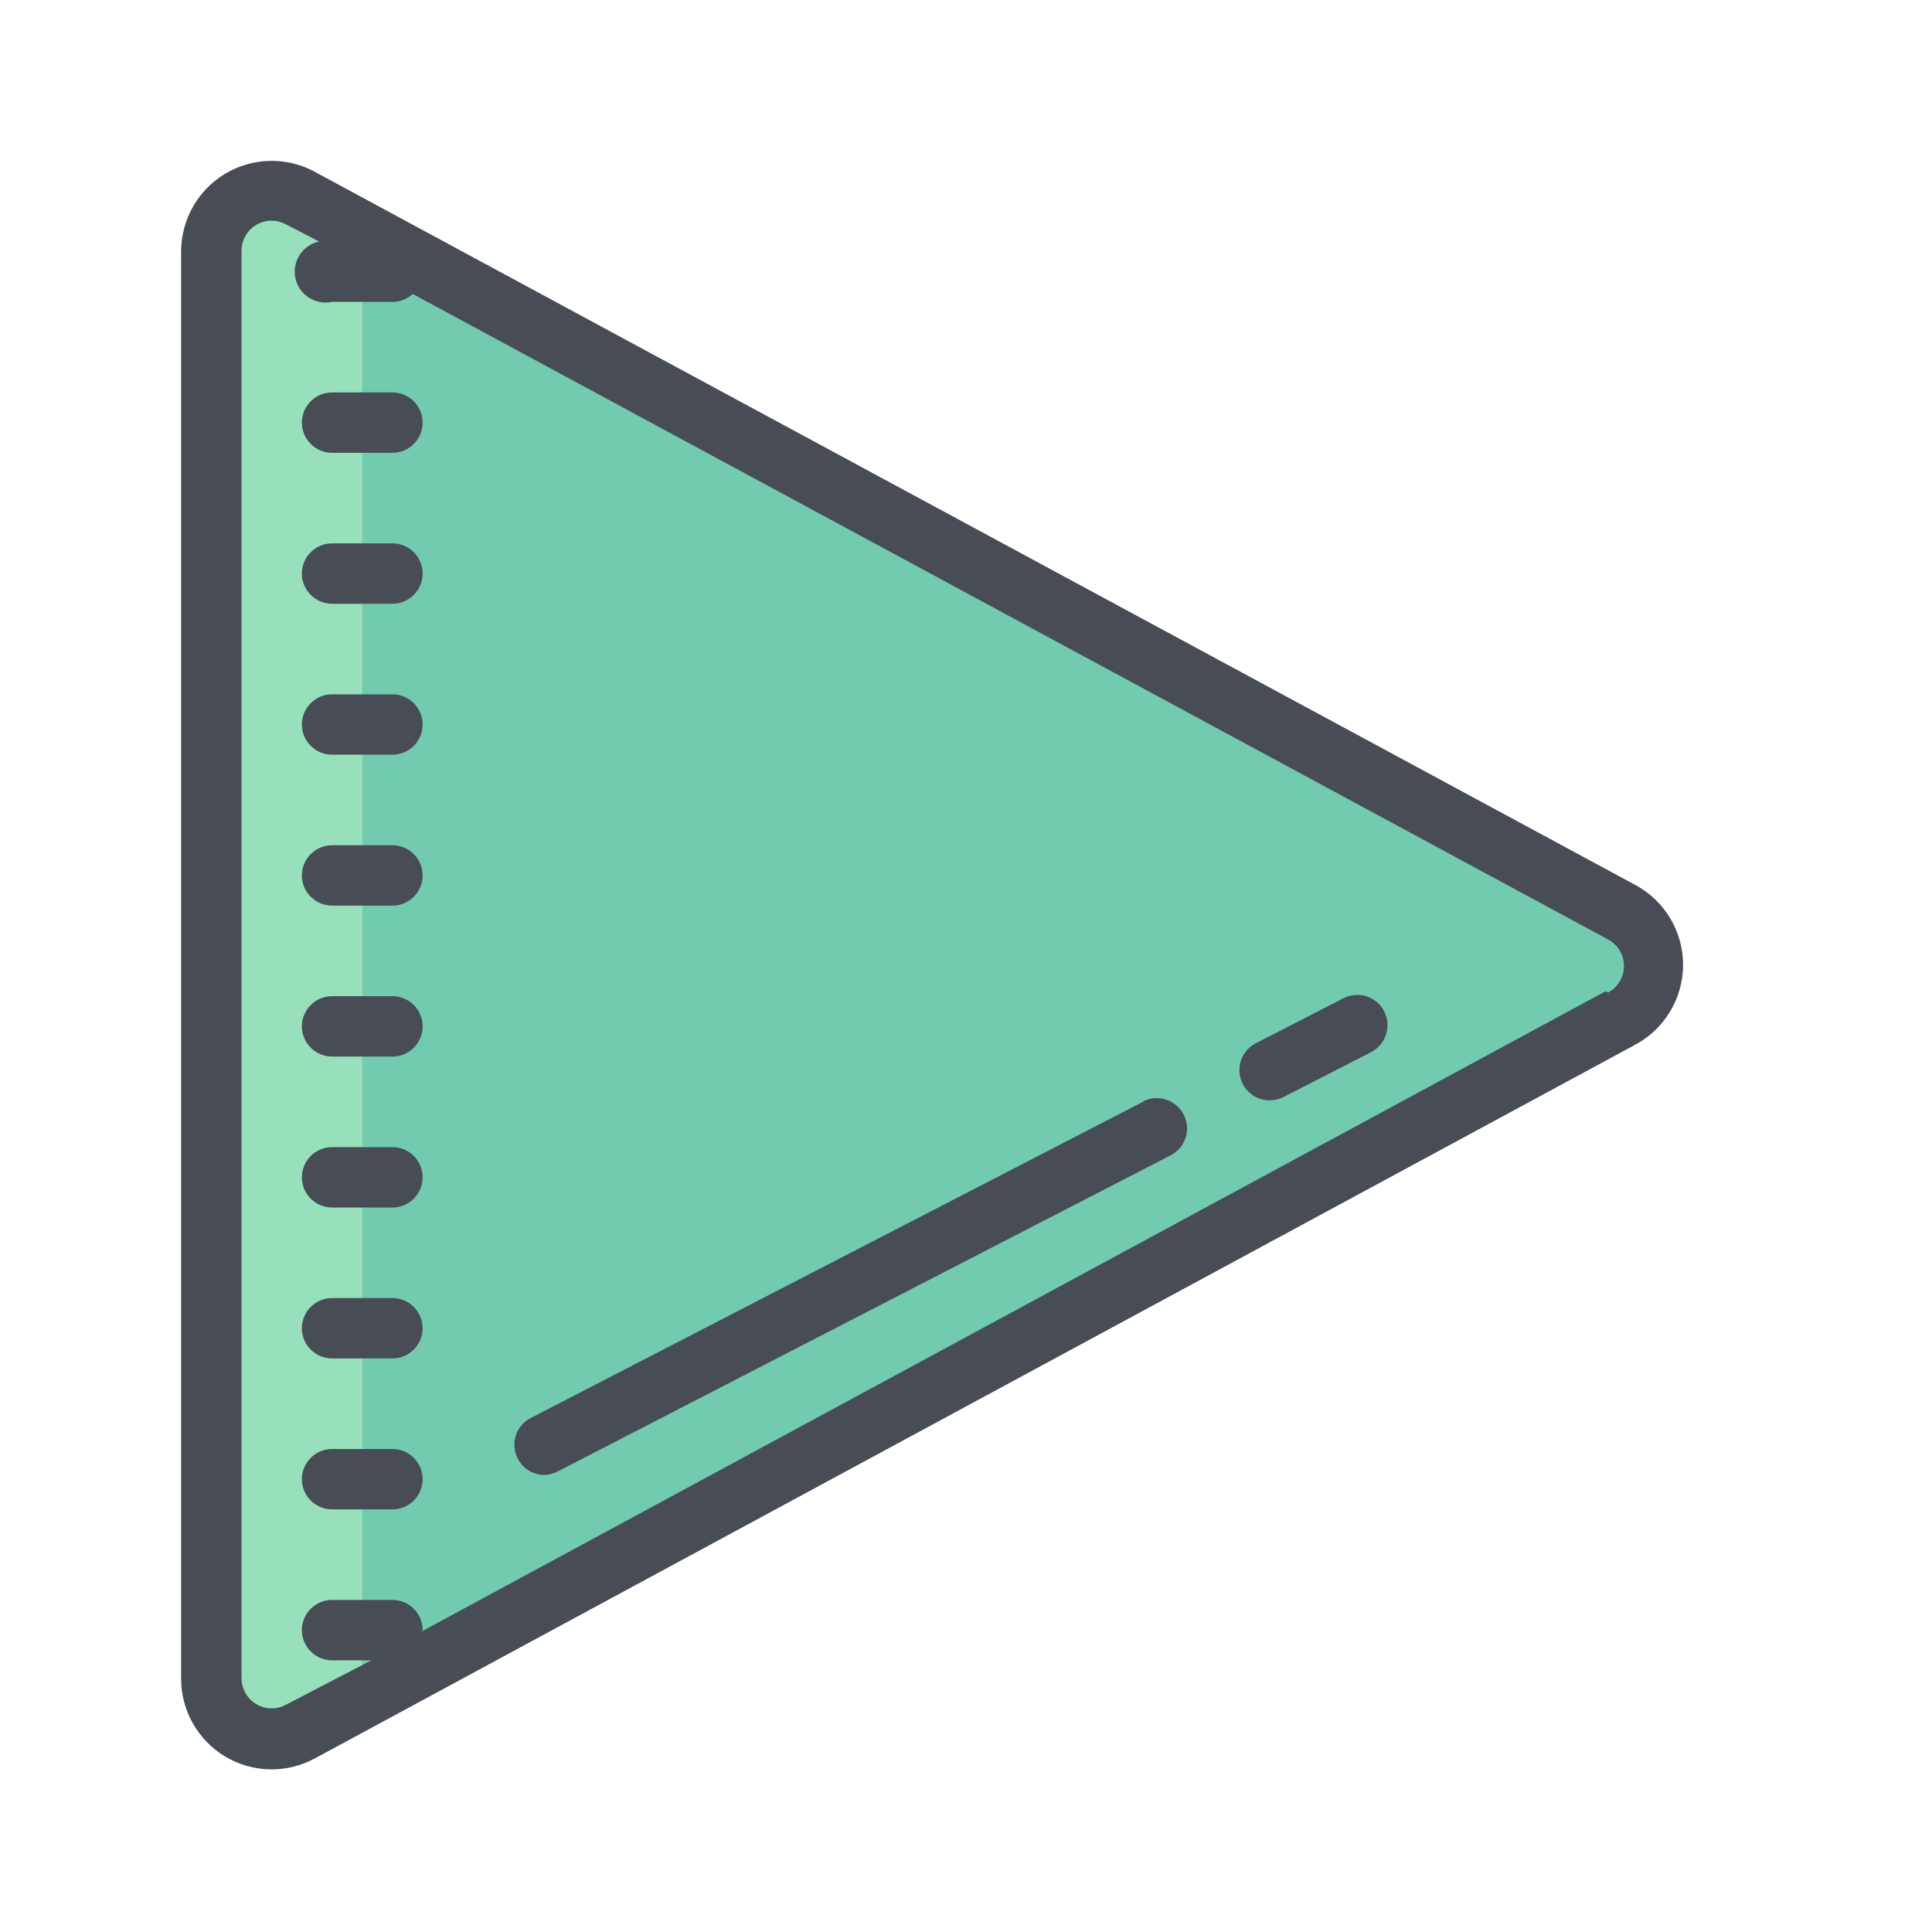 <svg xmlns="http://www.w3.org/2000/svg" x="0px" y="0px"
     width="100" height="100"
     viewBox="0 0 64 64"
     style=";fill:#000000;"
     class="icon icons8-play"><g id="surface1"><path style=" fill:#72CAAF;" d="M 7 55.648 L 7 8.352 C 6.988 7.629 7.367 6.961 7.988 6.598 C 8.609 6.234 9.375 6.23 10 6.59 L 53.738 30.238 C 54.387 30.59 54.789 31.266 54.789 32 C 54.789 32.734 54.387 33.41 53.738 33.762 L 10 57.41 C 9.375 57.77 8.609 57.766 7.988 57.402 C 7.367 57.039 6.988 56.371 7 55.648 Z "></path><path style=" fill:#97E0BB;" d="M 9.5 6 C 10.879 6 12 7.121 12 8.5 L 12 55.5 C 12 56.879 10.879 58 9.5 58 C 8.121 58 7 56.879 7 55.5 L 7 8.5 C 7 7.121 8.121 6 9.5 6 Z "></path><path style=" fill:#474c55;" d="M 37.859 36.5 L 17.531 47 C 17.148 47.227 16.961 47.676 17.07 48.105 C 17.18 48.535 17.559 48.844 18 48.859 C 18.16 48.859 18.316 48.824 18.461 48.75 L 38.781 38.27 C 39.273 38.016 39.465 37.41 39.211 36.922 C 38.957 36.43 38.352 36.234 37.859 36.488 Z "></path><path style=" fill:#474c55;" d="M 44.5 33.07 L 41.602 34.559 C 41.188 34.77 40.977 35.238 41.086 35.688 C 41.195 36.137 41.598 36.453 42.059 36.449 C 42.219 36.449 42.379 36.414 42.52 36.34 L 45.422 34.852 C 45.91 34.598 46.105 33.992 45.852 33.5 C 45.598 33.008 44.992 32.816 44.5 33.07 Z "></path><path style=" fill:#474c55;" d="M 54.18 29.32 L 10.391 5.672 C 9.465 5.184 8.352 5.219 7.453 5.758 C 6.559 6.297 6.008 7.266 6 8.309 L 6 55.609 C 6 56.668 6.555 57.648 7.465 58.191 C 8.371 58.73 9.5 58.754 10.43 58.25 L 54.18 34.602 C 55.148 34.078 55.754 33.062 55.754 31.961 C 55.754 30.855 55.148 29.844 54.18 29.32 Z M 53.18 32.84 L 13.941 54.059 C 13.961 54.039 13.98 54.02 14 54 C 14 53.449 13.551 53 13 53 L 11 53 C 10.449 53 10 53.449 10 54 C 10 54.551 10.449 55 11 55 L 12.301 55 L 9.441 56.488 C 9.133 56.641 8.77 56.625 8.477 56.445 C 8.188 56.266 8.008 55.953 8 55.609 L 8 8.309 C 8 7.957 8.188 7.629 8.488 7.449 C 8.645 7.359 8.82 7.309 9 7.309 C 9.164 7.312 9.324 7.352 9.469 7.43 L 10.57 8 C 10.02 8.117 9.668 8.664 9.785 9.215 C 9.902 9.766 10.449 10.117 11 10 L 13 10 C 13.246 10 13.488 9.906 13.672 9.738 L 53.27 31.121 C 53.594 31.293 53.797 31.633 53.797 32 C 53.797 32.367 53.594 32.707 53.27 32.879 Z "></path><path style=" fill:#474c55;" d="M 13 23 L 11 23 C 10.449 23 10 23.449 10 24 C 10 24.551 10.449 25 11 25 L 13 25 C 13.551 25 14 24.551 14 24 C 14 23.449 13.551 23 13 23 Z "></path><path style=" fill:#474c55;" d="M 13 28 L 11 28 C 10.449 28 10 28.449 10 29 C 10 29.551 10.449 30 11 30 L 13 30 C 13.551 30 14 29.551 14 29 C 14 28.449 13.551 28 13 28 Z "></path><path style=" fill:#474c55;" d="M 13 33 L 11 33 C 10.449 33 10 33.449 10 34 C 10 34.551 10.449 35 11 35 L 13 35 C 13.551 35 14 34.551 14 34 C 14 33.449 13.551 33 13 33 Z "></path><path style=" fill:#474c55;" d="M 13 38 L 11 38 C 10.449 38 10 38.449 10 39 C 10 39.551 10.449 40 11 40 L 13 40 C 13.551 40 14 39.551 14 39 C 14 38.449 13.551 38 13 38 Z "></path><path style=" fill:#474c55;" d="M 13 43 L 11 43 C 10.449 43 10 43.449 10 44 C 10 44.551 10.449 45 11 45 L 13 45 C 13.551 45 14 44.551 14 44 C 14 43.449 13.551 43 13 43 Z "></path><path style=" fill:#474c55;" d="M 13 48 L 11 48 C 10.449 48 10 48.449 10 49 C 10 49.551 10.449 50 11 50 L 13 50 C 13.551 50 14 49.551 14 49 C 14 48.449 13.551 48 13 48 Z "></path><path style=" fill:#474c55;" d="M 13 13 L 11 13 C 10.449 13 10 13.449 10 14 C 10 14.551 10.449 15 11 15 L 13 15 C 13.551 15 14 14.551 14 14 C 14 13.449 13.551 13 13 13 Z "></path><path style=" fill:#474c55;" d="M 13 18 L 11 18 C 10.449 18 10 18.449 10 19 C 10 19.551 10.449 20 11 20 L 13 20 C 13.551 20 14 19.551 14 19 C 14 18.449 13.551 18 13 18 Z "></path></g></svg>

